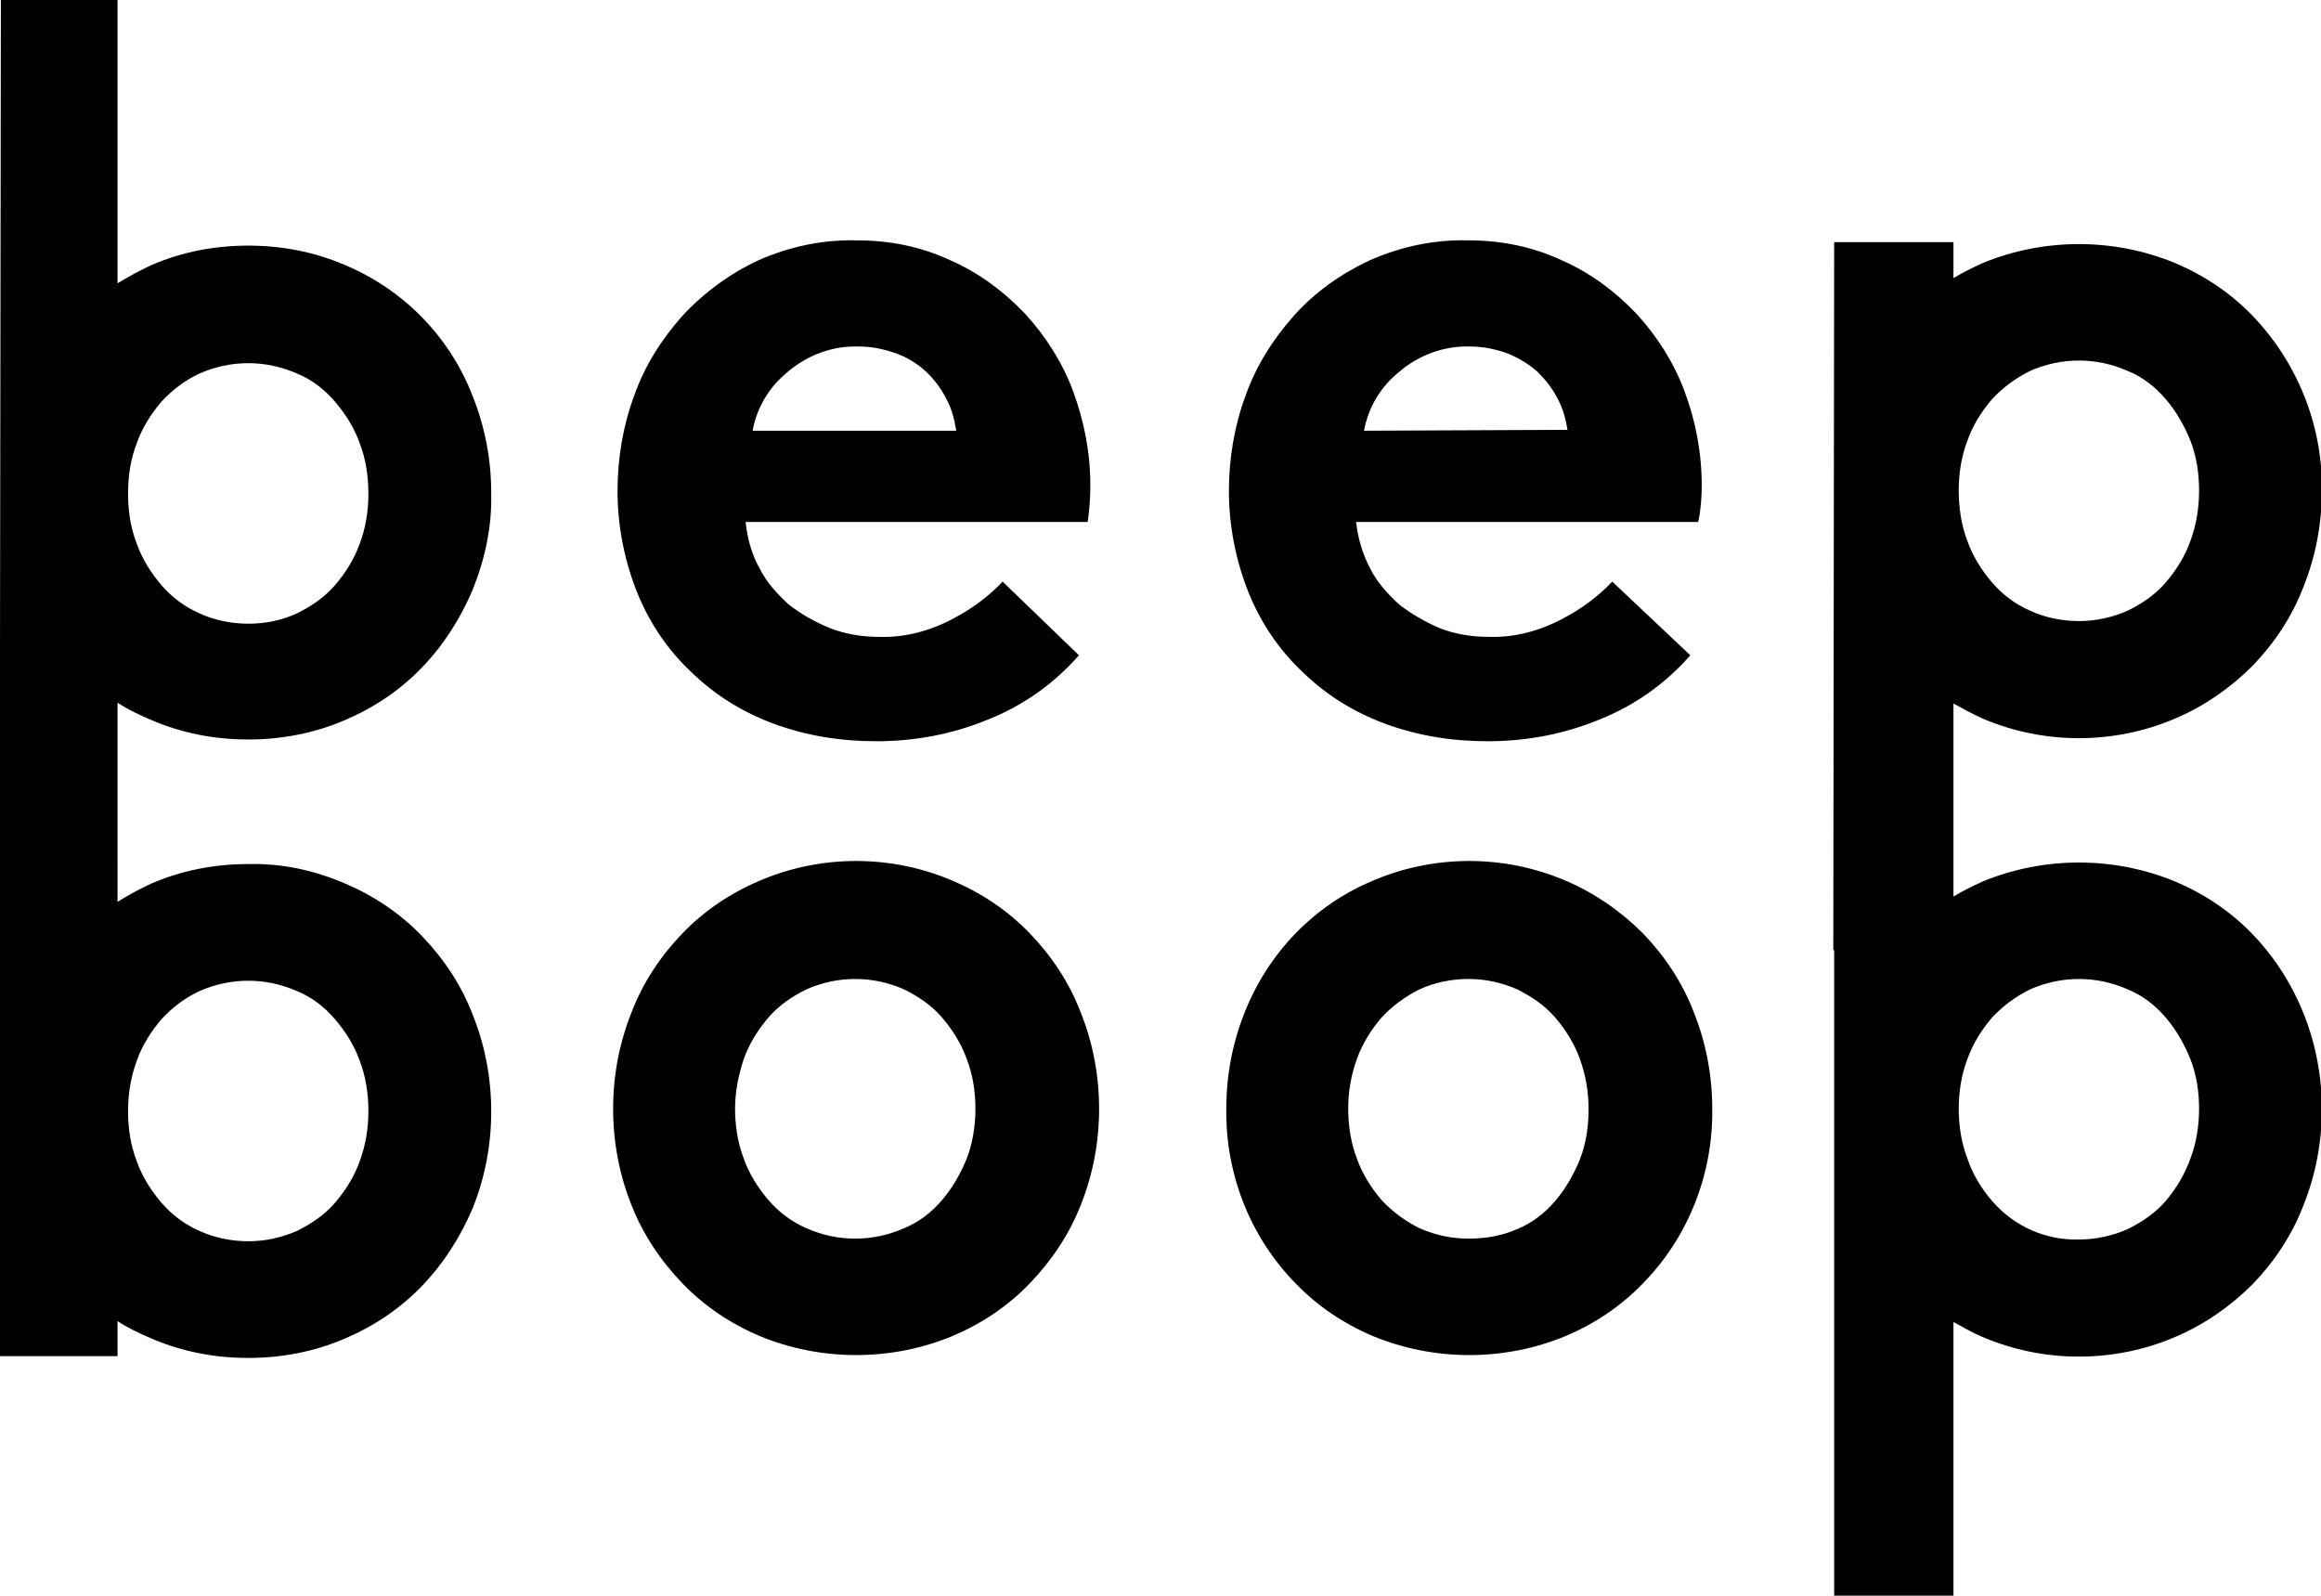 <?xml version="1.0" encoding="utf-8"?>
<!-- Generator: Adobe Illustrator 24.0.1, SVG Export Plug-In . SVG Version: 6.00 Build 0)  -->
<svg version="1.1" id="Layer_1" xmlns="http://www.w3.org/2000/svg" xmlns:xlink="http://www.w3.org/1999/xlink" x="0px" y="0px"
	 viewBox="0 0 264.6 181.9" style="enable-background:new 0 0 264.6 181.9;" xml:space="preserve">
<style type="text/css">
	.st0{fill:#000;}
</style>
<title>Asset 1</title>
<g id="Layer_2_1_">
	<g id="Layer_1-2">
		<path id="Logo_Solid" class="st0" d="M123,74.7c-2.8,3.2-6.3,5.7-10.3,7.3c-4.1,1.7-8.4,2.5-12.8,2.5c-4,0-7.9-0.6-11.7-2
			c-3.5-1.3-6.6-3.2-9.3-5.8c-2.7-2.5-4.8-5.6-6.2-9c-1.5-3.7-2.3-7.7-2.3-11.7c0-3.7,0.6-7.4,1.9-10.9c1.2-3.4,3.1-6.4,5.5-9.1
			c2.4-2.6,5.4-4.8,8.6-6.3c3.6-1.6,7.4-2.4,11.3-2.3c3.7,0,7.3,0.7,10.7,2.3c3.2,1.4,6,3.5,8.4,6c2.4,2.6,4.3,5.6,5.5,8.8
			c1.3,3.5,2,7.1,2,10.8c0,1.4-0.1,2.8-0.3,4.2h-39c0.2,1.9,0.7,3.7,1.6,5.3c0.8,1.6,2,2.9,3.3,4.1c1.4,1.1,3,2,4.7,2.7
			c1.8,0.7,3.7,1,5.6,1c3,0.1,5.9-0.7,8.5-2.1c2.1-1.1,4-2.5,5.6-4.2L123,74.7z M109,49c-0.2-1.2-0.5-2.4-1.1-3.5
			c-1.2-2.4-3.2-4.3-5.7-5.2c-1.4-0.5-2.8-0.8-4.3-0.8c-3-0.1-5.9,1-8.1,2.9c-2.1,1.7-3.5,4-4,6.7H109z M192.7,74.7
			c-2.8,3.2-6.3,5.7-10.3,7.3c-4.1,1.7-8.4,2.5-12.8,2.5c-4,0-7.9-0.6-11.7-2c-3.5-1.3-6.6-3.2-9.3-5.8c-2.7-2.5-4.8-5.6-6.2-9
			c-1.5-3.7-2.3-7.7-2.3-11.7c0-3.7,0.6-7.4,1.9-10.9c1.2-3.4,3.1-6.4,5.5-9.1c2.4-2.7,5.4-4.8,8.6-6.3c3.6-1.6,7.4-2.4,11.3-2.3
			c3.7,0,7.3,0.7,10.7,2.3c3.2,1.4,6,3.5,8.4,6c2.4,2.6,4.3,5.6,5.5,8.8c1.3,3.4,2,7.1,2,10.8c0,1.4-0.1,2.8-0.4,4.2h-39
			c0.2,1.8,0.7,3.6,1.6,5.3c0.8,1.6,2,2.9,3.3,4.1c1.4,1.1,3,2,4.6,2.7c1.8,0.7,3.7,1,5.6,1c3,0.1,5.9-0.7,8.5-2.1
			c2.1-1.1,4-2.5,5.6-4.2L192.7,74.7z M178.7,49c-0.2-1.2-0.5-2.4-1.1-3.5c-0.6-1.2-1.4-2.2-2.3-3.1c-1-0.9-2.2-1.6-3.4-2.1
			c-1.4-0.5-2.8-0.8-4.3-0.8c-3-0.1-5.9,1-8.1,2.9c-2.1,1.7-3.5,4-4,6.7L178.7,49z M69.9,126.4c0-3.8,0.7-7.5,2.1-11
			c1.3-3.4,3.3-6.4,5.8-9c2.5-2.6,5.5-4.6,8.8-6c7-3,15-3,22,0c3.3,1.4,6.3,3.4,8.8,6c2.5,2.6,4.5,5.6,5.8,9c1.4,3.5,2.1,7.2,2.1,11
			c0,3.8-0.7,7.5-2.1,11c-1.3,3.3-3.3,6.3-5.8,8.9c-2.5,2.6-5.5,4.6-8.8,6c-7,2.9-15,2.9-22,0c-3.3-1.4-6.3-3.4-8.8-6
			c-2.5-2.6-4.5-5.6-5.8-8.9C70.6,133.9,69.9,130.2,69.9,126.4z M83.8,126.4c0,1.9,0.3,3.9,1,5.7c0.6,1.7,1.6,3.3,2.8,4.7
			c1.2,1.4,2.7,2.5,4.3,3.2c3.6,1.6,7.6,1.6,11.2,0c1.7-0.7,3.1-1.8,4.3-3.2c1.2-1.4,2.1-3,2.8-4.7c0.7-1.8,1-3.8,1-5.7
			c0-2-0.3-3.9-1-5.7c-0.6-1.7-1.6-3.3-2.8-4.7c-1.2-1.4-2.7-2.4-4.3-3.2c-3.6-1.6-7.6-1.6-11.2,0c-1.6,0.8-3.1,1.8-4.3,3.2
			c-1.2,1.4-2.2,3-2.8,4.7C84.2,122.5,83.8,124.4,83.8,126.4z M139.8,126.4c0-3.8,0.7-7.5,2.1-11c2.7-6.8,7.9-12.2,14.6-15
			c7-3,15-3,22,0c3.3,1.4,6.3,3.5,8.8,6c2.5,2.6,4.5,5.6,5.8,9c1.4,3.5,2.1,7.2,2.1,11c0.1,7.4-2.7,14.6-7.9,19.9
			c-2.5,2.6-5.5,4.6-8.8,6c-7,2.9-15,2.9-22,0c-3.3-1.4-6.3-3.4-8.8-6C142.5,141,139.7,133.8,139.8,126.4z M153.7,126.4
			c0,1.9,0.3,3.9,1,5.7c0.6,1.7,1.6,3.3,2.8,4.7c1.2,1.3,2.7,2.4,4.3,3.2c1.8,0.8,3.7,1.2,5.6,1.2c1.9,0,3.8-0.3,5.6-1.1
			c1.7-0.7,3.1-1.8,4.3-3.2c1.2-1.4,2.1-3,2.8-4.7c0.7-1.8,1-3.7,1-5.7c0-2-0.3-3.9-1-5.8c-0.6-1.7-1.6-3.3-2.8-4.7
			c-1.2-1.4-2.7-2.4-4.3-3.2c-1.8-0.8-3.7-1.2-5.6-1.2c-1.9,0-3.9,0.4-5.6,1.2c-1.6,0.8-3.1,1.9-4.3,3.2c-1.2,1.4-2.2,3-2.8,4.7
			C154,122.6,153.7,124.5,153.7,126.4L153.7,126.4z M48.1,106.7c-2.5-2.6-5.5-4.6-8.8-6c-3.5-1.5-7.2-2.3-11-2.2
			c-3.8,0-7.5,0.7-11,2.2c-1.3,0.6-2.6,1.3-3.9,2.1V80.1c1.2,0.8,2.5,1.4,3.9,2c3.5,1.5,7.2,2.2,11,2.2c3.8,0,7.5-0.7,11-2.2
			c3.3-1.4,6.3-3.4,8.8-6c2.5-2.6,4.4-5.6,5.8-8.9c1.4-3.5,2.2-7.2,2.1-11c0-3.8-0.7-7.5-2.1-11c-2.6-6.8-7.9-12.2-14.6-15
			c-3.5-1.5-7.2-2.2-11-2.2c-3.8,0-7.5,0.7-11,2.2c-1.3,0.6-2.6,1.3-3.9,2.1V0H0.1L0,74.2l0,0v80.4h13.4v-4c1.2,0.8,2.5,1.4,3.9,2
			c3.5,1.5,7.2,2.2,11,2.2c3.8,0,7.5-0.7,11-2.2c3.3-1.4,6.3-3.4,8.8-6c2.5-2.6,4.4-5.6,5.8-8.9c1.4-3.5,2.1-7.2,2.1-11
			c0-3.8-0.7-7.5-2.1-11C52.6,112.3,50.6,109.3,48.1,106.7z M15.6,50.5c0.6-1.7,1.6-3.3,2.8-4.7c1.2-1.3,2.6-2.4,4.3-3.2
			c1.8-0.8,3.7-1.2,5.6-1.2c1.9,0,3.8,0.4,5.6,1.2c1.7,0.7,3.1,1.8,4.3,3.2c1.2,1.4,2.2,3,2.8,4.7c0.7,1.8,1,3.8,1,5.8
			c0,1.9-0.3,3.9-1,5.7c-0.6,1.7-1.6,3.3-2.8,4.7c-1.2,1.4-2.7,2.4-4.3,3.2c-1.7,0.8-3.6,1.2-5.6,1.2c-1.9,0-3.9-0.4-5.6-1.2
			c-1.6-0.7-3.1-1.8-4.3-3.2c-1.2-1.4-2.2-3-2.8-4.7c-0.7-1.8-1-3.7-1-5.7C14.6,54.2,14.9,52.3,15.6,50.5z M41,132.4
			c-0.6,1.7-1.6,3.3-2.8,4.7c-1.2,1.4-2.7,2.4-4.3,3.2c-1.8,0.8-3.7,1.2-5.6,1.2c-1.9,0-3.9-0.4-5.6-1.2c-1.6-0.7-3.1-1.8-4.3-3.2
			c-1.2-1.4-2.2-3-2.8-4.7c-0.7-1.8-1-3.7-1-5.7c0-2,0.3-3.9,1-5.8c0.6-1.7,1.6-3.3,2.8-4.7c1.2-1.3,2.6-2.4,4.3-3.2
			c1.8-0.8,3.7-1.2,5.6-1.2c1.9,0,3.8,0.4,5.6,1.2c1.7,0.7,3.1,1.8,4.3,3.2c1.2,1.4,2.2,3,2.8,4.7c0.7,1.8,1,3.8,1,5.8
			C42,128.6,41.7,130.5,41,132.4z M256.8,106.5c-2.5-2.6-5.5-4.6-8.8-6c-7-2.9-15-2.9-22,0c-1.1,0.5-2.3,1.1-3.3,1.7v-22
			c1.1,0.6,2.2,1.2,3.3,1.7c7,3,15,3,22,0c3.3-1.4,6.3-3.5,8.8-6c2.5-2.6,4.5-5.6,5.8-9c1.4-3.5,2.1-7.2,2.1-11
			c0.1-7.4-2.8-14.6-7.9-19.9c-2.5-2.6-5.5-4.6-8.8-6c-7-2.9-15-2.9-22,0c-1.1,0.5-2.3,1.1-3.3,1.7v-4.1h-13.6l-0.1,80.7h0.1v73.6
			h13.6v-31.2c1.1,0.6,2.1,1.2,3.3,1.7c7,3,15,3,22,0c3.3-1.4,6.3-3.5,8.8-6c2.5-2.6,4.5-5.6,5.8-9c1.4-3.5,2.1-7.2,2.1-11
			C264.7,119,261.9,111.8,256.8,106.5L256.8,106.5z M224.3,50.2c0.6-1.7,1.6-3.3,2.8-4.7c1.2-1.3,2.7-2.4,4.3-3.2
			c1.8-0.8,3.7-1.2,5.6-1.2c1.9,0,3.8,0.4,5.6,1.2c1.7,0.7,3.1,1.8,4.3,3.2c1.2,1.4,2.1,3,2.8,4.7c0.7,1.8,1,3.7,1,5.7
			c0,2-0.3,3.9-1,5.8c-0.6,1.7-1.6,3.3-2.8,4.7c-1.2,1.4-2.7,2.4-4.3,3.2c-1.8,0.8-3.7,1.2-5.6,1.2c-1.9,0-3.9-0.4-5.6-1.2
			c-1.6-0.7-3.1-1.8-4.3-3.2c-1.2-1.4-2.2-3-2.8-4.7c-0.7-1.8-1-3.8-1-5.8C223.3,54,223.6,52,224.3,50.2z M249.7,132.1
			c-0.6,1.7-1.6,3.4-2.8,4.8c-1.2,1.4-2.7,2.4-4.3,3.2c-1.8,0.8-3.7,1.2-5.6,1.2c-3.8,0.1-7.4-1.5-9.9-4.4c-1.2-1.4-2.2-3-2.8-4.8
			c-0.7-1.8-1-3.8-1-5.7c0-1.9,0.3-3.9,1-5.7c0.6-1.7,1.6-3.3,2.8-4.7c1.2-1.3,2.7-2.4,4.3-3.2c1.8-0.8,3.7-1.2,5.6-1.2
			c1.9,0,3.8,0.4,5.6,1.2c1.7,0.7,3.1,1.8,4.3,3.2c1.2,1.4,2.1,3,2.8,4.7c0.7,1.8,1,3.7,1,5.7C250.7,128.3,250.4,130.3,249.7,132.1z
			"/>
	</g>
</g>
</svg>
